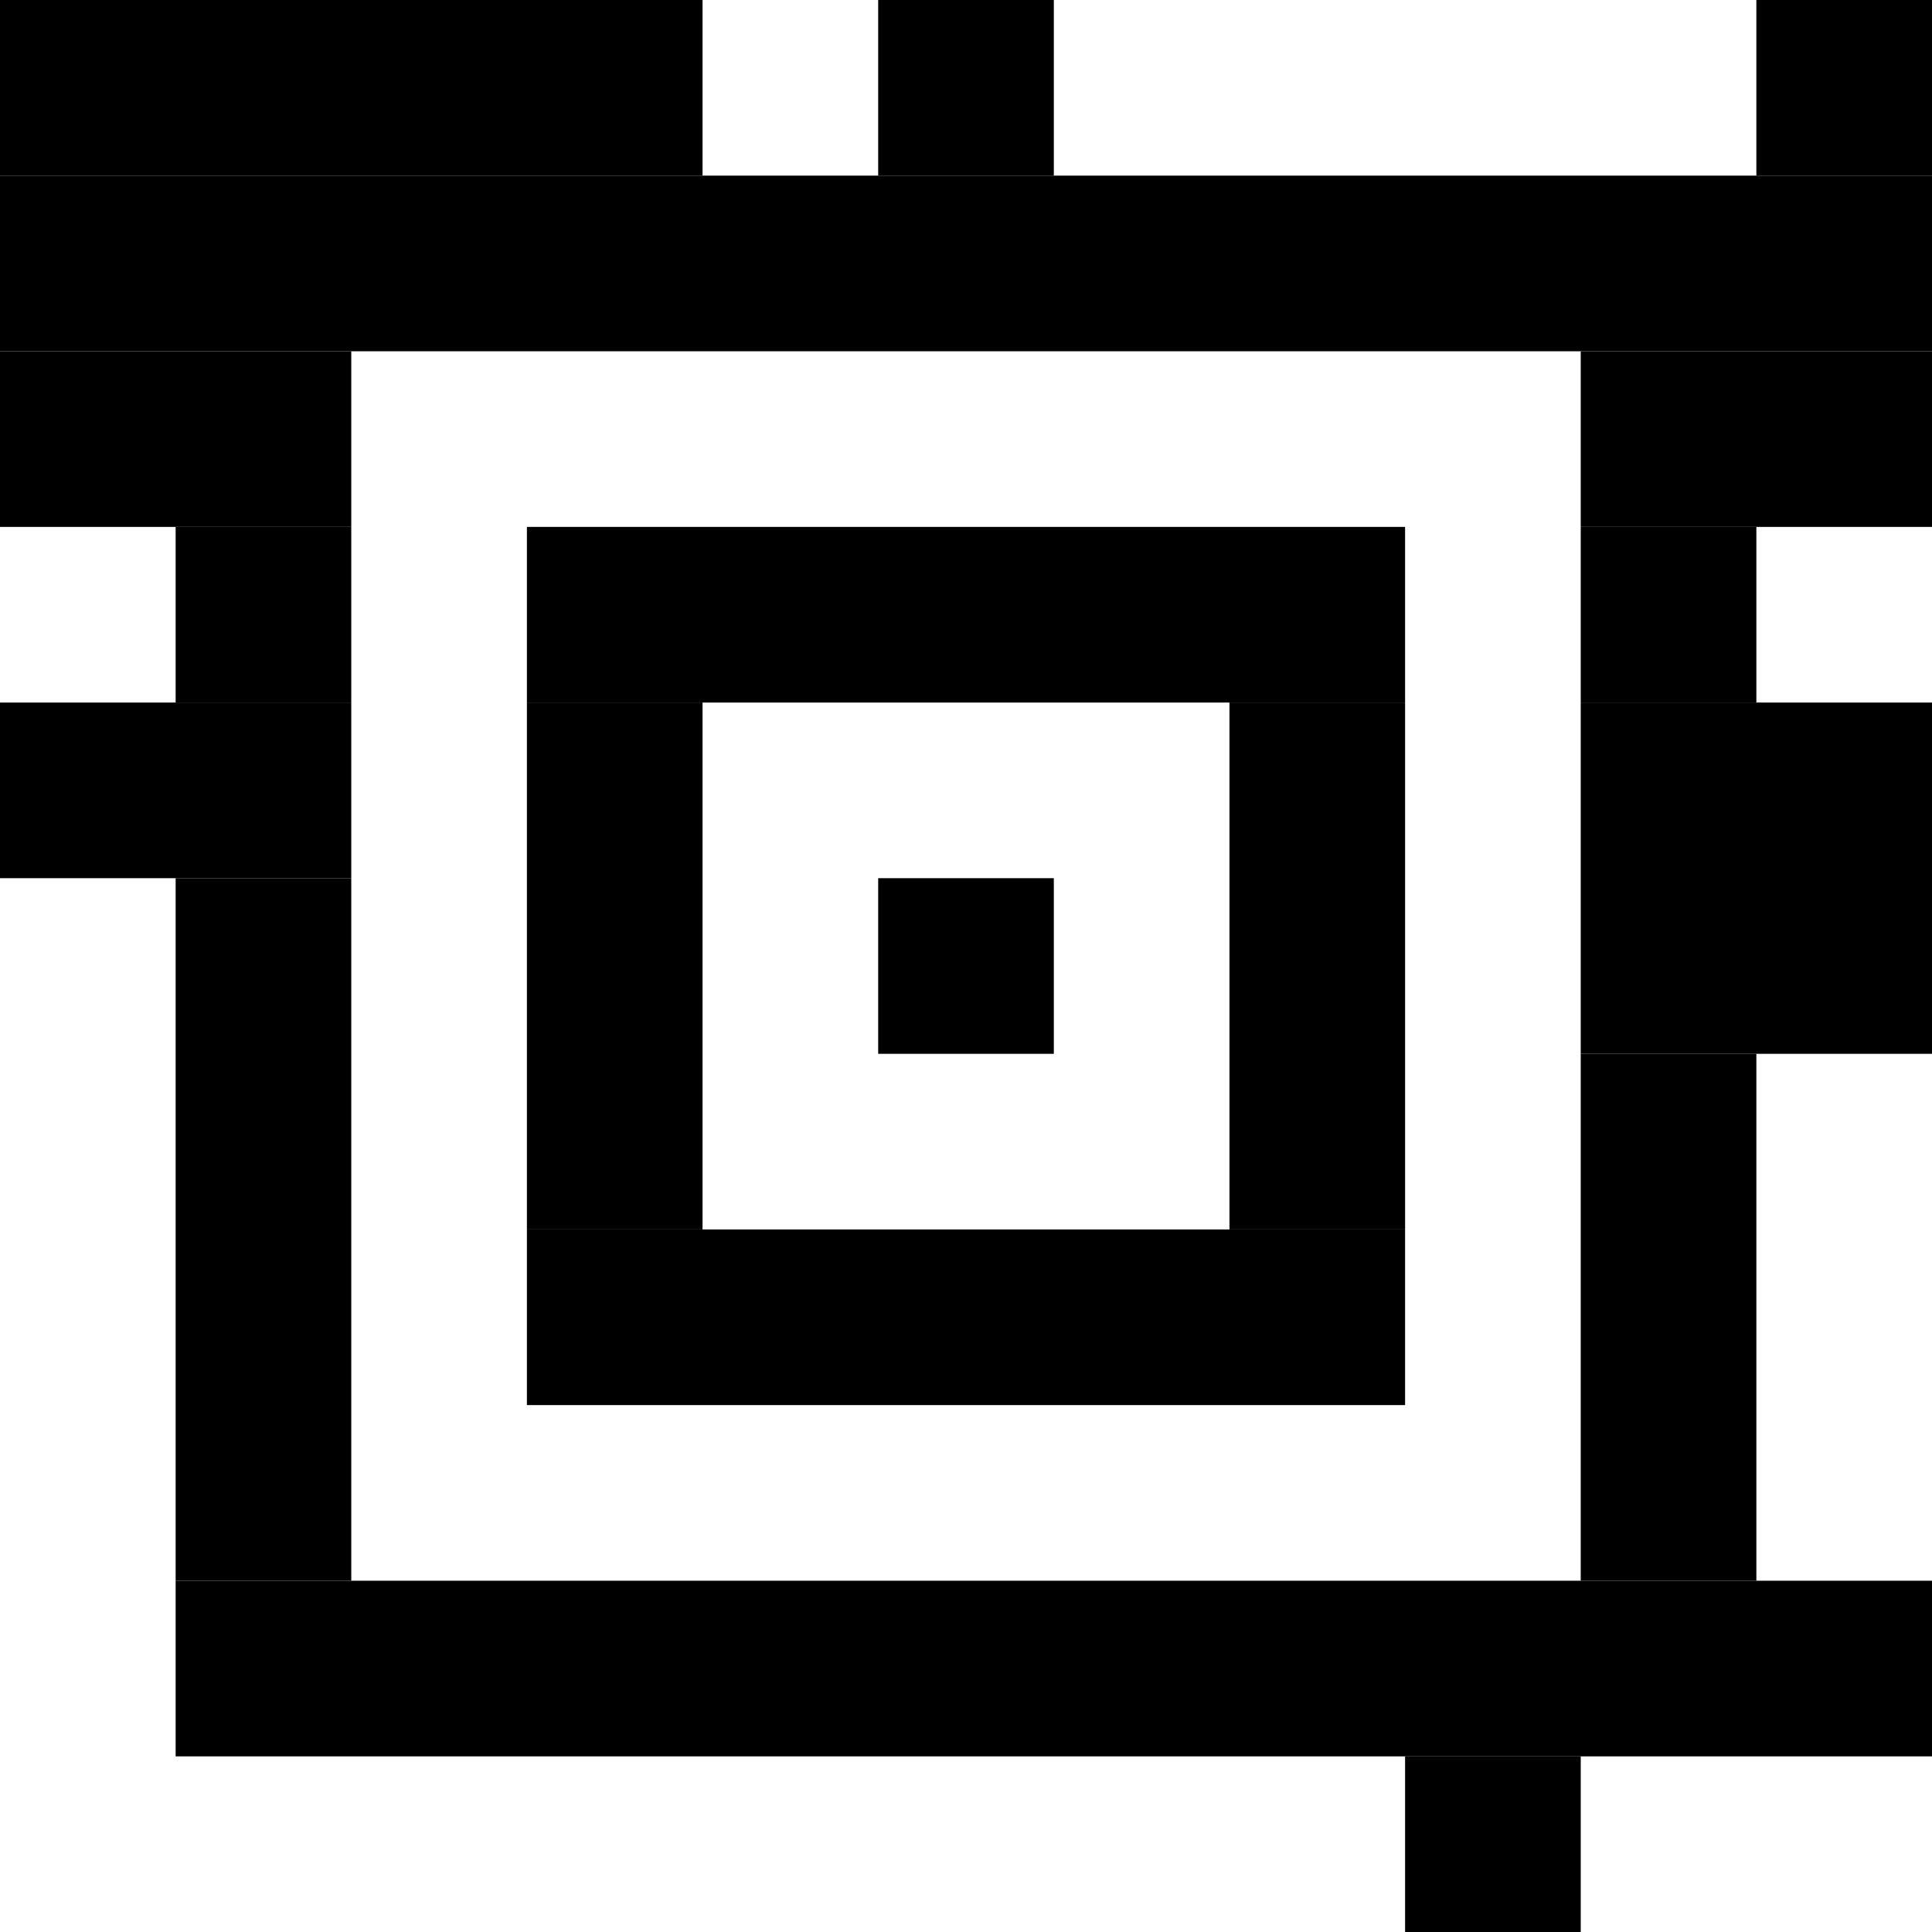 <?xml version="1.0" standalone="no"?>
<!DOCTYPE svg PUBLIC "-//W3C//DTD SVG 1.1//EN"
   "http://www.w3.org/Graphics/SVG/1.1/DTD/svg11.dtd">
<svg width="66" height="66" version="1.1"
   xmlns="http://www.w3.org/2000/svg">
   <desc>Zint Generated Symbol
   </desc>

   <g id="barcode" fill="#000000">
      <rect x="0.00" y="0.00" width="24.00" height="6.00" />
      <rect x="30.00" y="0.00" width="6.00" height="6.00" />
      <rect x="60.00" y="0.00" width="6.00" height="6.00" />
      <rect x="0.00" y="6.00" width="66.00" height="6.00" />
      <rect x="0.00" y="12.00" width="12.00" height="6.00" />
      <rect x="54.00" y="12.00" width="12.00" height="6.00" />
      <rect x="6.00" y="18.00" width="6.00" height="6.00" />
      <rect x="18.00" y="18.00" width="30.00" height="6.00" />
      <rect x="54.00" y="18.00" width="6.00" height="6.00" />
      <rect x="0.00" y="24.00" width="12.00" height="6.00" />
      <rect x="18.00" y="24.00" width="6.00" height="18.00" />
      <rect x="42.00" y="24.00" width="6.00" height="18.00" />
      <rect x="54.00" y="24.00" width="12.00" height="12.00" />
      <rect x="6.00" y="30.00" width="6.00" height="24.00" />
      <rect x="30.00" y="30.00" width="6.00" height="6.00" />
      <rect x="54.00" y="36.00" width="6.00" height="18.00" />
      <rect x="18.00" y="42.00" width="30.00" height="6.00" />
      <rect x="6.00" y="54.00" width="60.00" height="6.00" />
      <rect x="48.00" y="60.00" width="6.00" height="6.00" />
   </g>
</svg>
